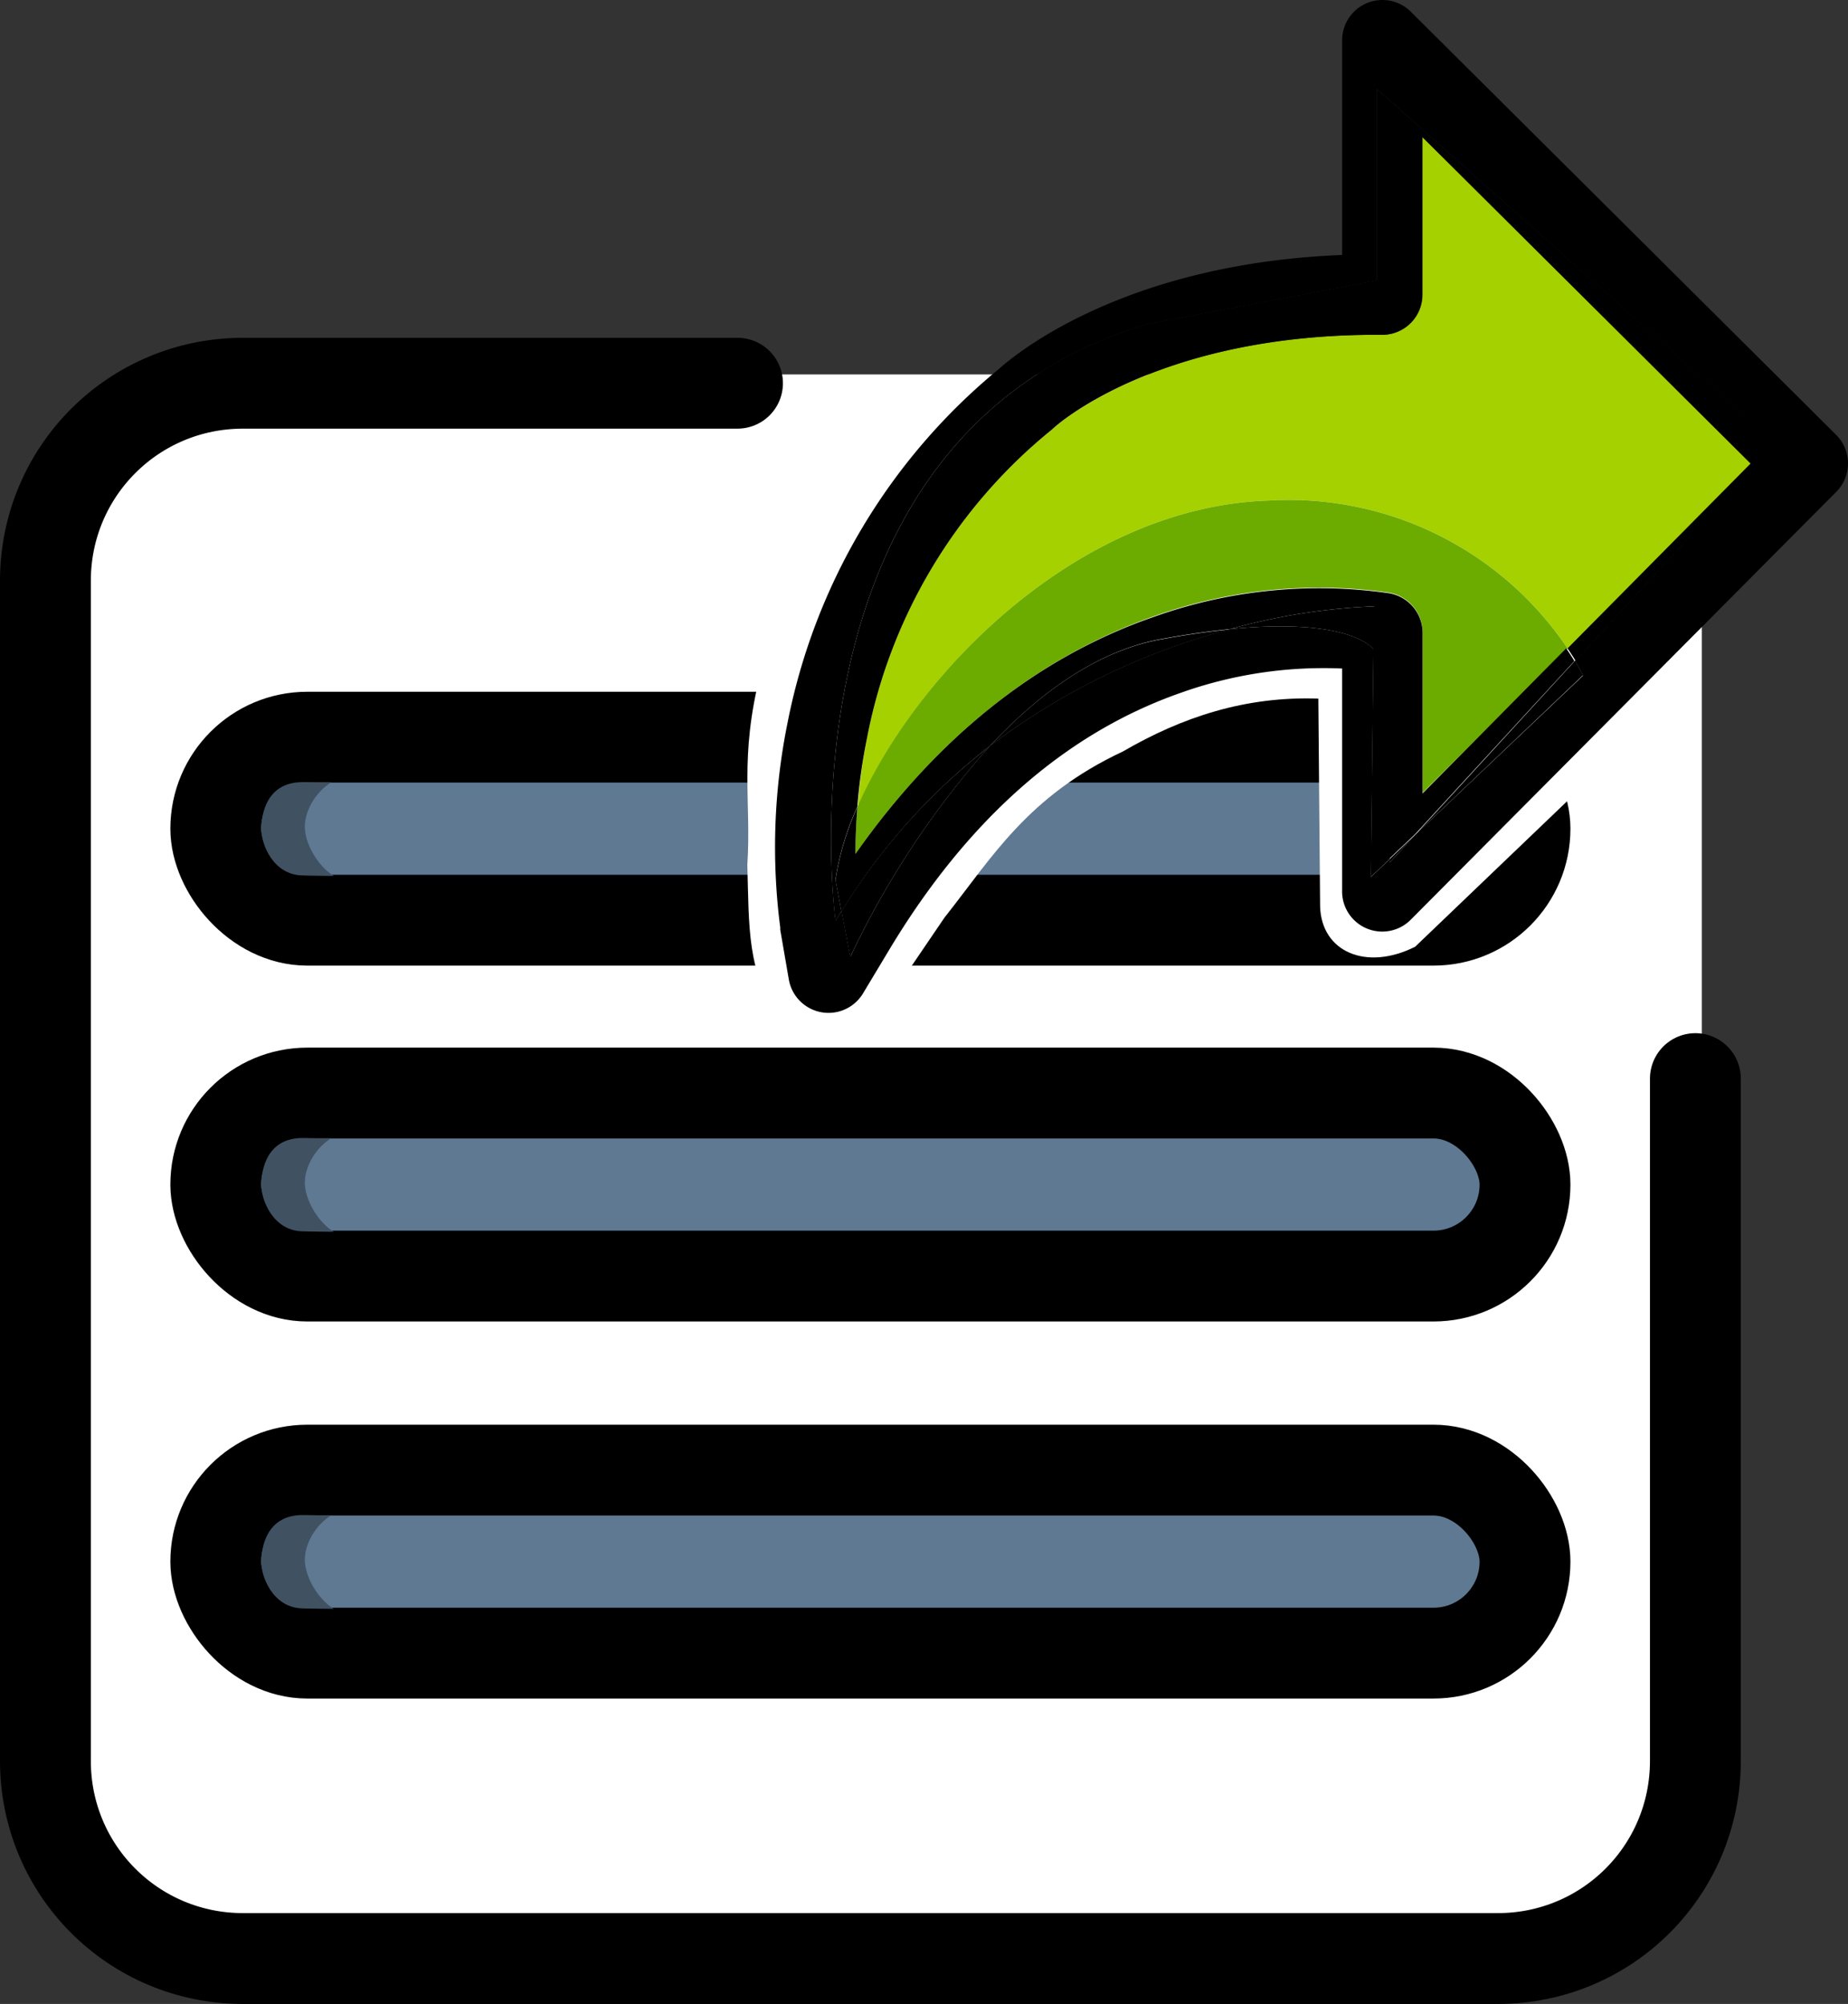 <?xml version="1.0" encoding="UTF-8" standalone="no"?>
<svg
   xmlns:dc="http://purl.org/dc/elements/1.1/"
   xmlns:cc="http://creativecommons.org/ns#"
   xmlns:rdf="http://www.w3.org/1999/02/22-rdf-syntax-ns#"
   xmlns:svg="http://www.w3.org/2000/svg"
   xmlns="http://www.w3.org/2000/svg"
   xmlns:sodipodi="http://sodipodi.sourceforge.net/DTD/sodipodi-0.dtd"
   xmlns:inkscape="http://www.inkscape.org/namespaces/inkscape"
   id="Capa_1"
   data-name="Capa 1"
   viewBox="0 0 126.6 137.282"
   version="1.1"
   sodipodi:docname="launcher.svg"
   inkscape:version="0.92.5 (2060ec1f9f, 2020-04-08)"
   width="126.6"
   height="137.282">
  <rect x="0" y="0" width="126.6" height="137.282" fill="#333333" stroke="none"/>
  <sodipodi:namedview
     pagecolor="#ffffff"
     bordercolor="#666666"
     borderopacity="1"
     objecttolerance="10"
     gridtolerance="10"
     guidetolerance="10"
     inkscape:pageopacity="0"
     inkscape:pageshadow="2"
     inkscape:window-width="1920"
     inkscape:window-height="1016"
     id="namedview9249"
     showgrid="false"
     inkscape:zoom="4.147563"
     inkscape:cx="84.810452"
     inkscape:cy="65.200673"
     inkscape:window-x="0"
     inkscape:window-y="27"
     inkscape:window-maximized="1"
     inkscape:current-layer="Capa_1"
     fit-margin-top="0"
     fit-margin-left="0"
     fit-margin-right="0"
     fit-margin-bottom="0"
     inkscape:pagecheckerboard="true" />
  <defs
     id="defs9152">
    <style
       id="style9150">.cls-1{fill:#17b5c8;}.cls-2{fill:#02809d;}.cls-3{fill:none;}.cls-4{fill:#a6d100;}.cls-5{fill:#6cab00;}.cls-6{fill:#5f7993;}.cls-7{fill:#3a5368;}</style>
  </defs>
  <rect
     style="opacity:1;fill:#ffffff;fill-opacity:1;fill-rule:nonzero;stroke:none;stroke-width:0.574;stroke-linecap:round;stroke-linejoin:round;stroke-miterlimit:4;stroke-dasharray:none;stroke-dashoffset:0;stroke-opacity:1"
     id="rect857"
     width="113.345"
     height="108.497"
     x="3.242"
     y="25.65"
     ry="15.12" />
  <path
     style="opacity:1;fill:none;fill-opacity:1;fill-rule:nonzero;stroke:#000000;stroke-width:6.223;stroke-linecap:round;stroke-linejoin:round;stroke-miterlimit:4;stroke-dasharray:none;stroke-dashoffset:0;stroke-opacity:1"
     d="M 116.145,73.89 V 120.63 c 0,7.501 -6.039,13.54 -13.54,13.54 H 16.652 C 9.151,134.171 3.111,128.132 3.111,120.63 V 39.793 c 0,-7.501 6.039,-13.54 13.54,-13.54 h 33.873"
     id="rect9811-9"
     inkscape:connector-curvature="0"
     sodipodi:nodetypes="cssssssc" />
  <g
     transform="translate(-8.846,-90.789)"
     id="g9893-6">
    <rect
       ry="6.269"
       y="141.29"
       x="23.628"
       height="12.537"
       width="89.691"
       id="rect9885-2"
       style="opacity:1;fill:#5f7993;fill-opacity:1;fill-rule:nonzero;stroke:#000000;stroke-width:6.223;stroke-linecap:round;stroke-linejoin:round;stroke-miterlimit:4;stroke-dasharray:none;stroke-dashoffset:0;stroke-opacity:1" />
    <path
       sodipodi:nodetypes="cssczcc"
       inkscape:connector-curvature="0"
       id="path9889-6"
       d="m 29.538,150.762 c -2.011,-0.064 -2.792,-2.166 -2.793,-3.162 -7.5e-4,-0.996 0.343,-3.282 2.915,-3.23 1.083,0.022 0.979,0.012 1.88,0.012 -1.072,0.663 -1.808,1.935 -1.811,3.047 -0.003,1.113 0.853,2.671 1.982,3.367 -2.173,-0.035 -1.352,-0.007 -2.173,-0.035 z"
       style="fill:#405162;stroke:none;stroke-width:1px;stroke-linecap:butt;stroke-linejoin:miter;stroke-opacity:1" />
  </g>
  <g
     transform="translate(-8.846,-66.41)"
     id="g9893-3">
    <rect
       ry="6.269"
       y="141.29"
       x="23.628"
       height="12.537"
       width="89.691"
       id="rect9885-6"
       style="opacity:1;fill:#5f7993;fill-opacity:1;fill-rule:nonzero;stroke:#000000;stroke-width:6.223;stroke-linecap:round;stroke-linejoin:round;stroke-miterlimit:4;stroke-dasharray:none;stroke-dashoffset:0;stroke-opacity:1" />
    <path
       sodipodi:nodetypes="cssczcc"
       inkscape:connector-curvature="0"
       id="path9889-0"
       d="m 29.538,150.762 c -2.011,-0.064 -2.792,-2.166 -2.793,-3.162 -7.5e-4,-0.996 0.343,-3.282 2.915,-3.23 1.083,0.022 0.979,0.012 1.88,0.012 -1.072,0.663 -1.808,1.935 -1.811,3.047 -0.003,1.113 0.853,2.671 1.982,3.367 -2.173,-0.035 -1.352,-0.007 -2.173,-0.035 z"
       style="fill:#405162;stroke:none;stroke-width:1px;stroke-linecap:butt;stroke-linejoin:miter;stroke-opacity:1" />
  </g>
  <path
     style="fill:#ffffff;stroke:none;stroke-width:0.6;stroke-linecap:butt;stroke-linejoin:miter;stroke-miterlimit:4;stroke-dasharray:none;stroke-opacity:1"
     d="M 53.427,69.739 C 51.157,66.684 51.321,63.481 51.197,59.251 51.485,54.887 50.623,51.961 52.101,46.111 L 55.717,37.371 113.944,48.582 96.946,64.857 c -3.354,1.684 -6.428,0.351 -6.51,-2.773 l -0.121,-14.225 c -5.001,-0.175 -9.342,1.27 -13.381,3.617 -6.549,3.067 -8.977,7.278 -12.236,11.392 l -5.365,7.896 C 56.029,72.574 54.784,70.326 53.427,69.739 Z"
     id="path10522"
     inkscape:connector-curvature="0"
     sodipodi:nodetypes="cccccccccccc" />
  <path
     class="cls-4"
     d="m 87.004,34.287 a 23,23 0 0 1 20.38,10.13 l 12.6,-12.66 L 97.454,9.387 V 20.177 a 2.75,2.75 0 0 1 -2.76,2.76 v 0 c -15.31,-0.11 -22.31,6.21 -22.52,6.39 l -0.17,0.15 a 35.88,35.88 0 0 0 -12.62,21.15 38.61,38.61 0 0 0 -0.62,4.66 c 4,-9.21 15.15,-20.62 28.24,-21 z"
     id="path9170"
     inkscape:connector-curvature="0"
     style="fill:#a6d100" />
  <path
     class="cls-5"
     d="m 79.054,42.217 a 33.65,33.65 0 0 1 16.08,-1.62 2.75,2.75 0 0 1 2.32,2.72 v 11 l 9.93,-9.9 a 23,23 0 0 0 -20.38,-10.13 c -13.09,0.38 -24.24,11.79 -28.27,21 -0.08,1.07 -0.13,2.14 -0.13,3.21 5.65,-8.03 12.52,-13.5 20.45,-16.28 z"
     id="path9172"
     inkscape:connector-curvature="0"
     style="fill:#6cab00" />
  <path
     d="m 53.454,63.577 a 0.69,0.69 0 0 0 0,0.13 l 0.58,3.36 a 2.76,2.76 0 0 0 5.08,1 l 1.76,-2.93 c 5.39,-9 12.12,-14.91 20,-17.67 a 29.14,29.14 0 0 1 11.07,-1.67 v 15.2 a 2.75,2.75 0 0 0 4.71,2 l 29.14,-29.3 a 2.76,2.76 0 0 0 0,-3.9 L 96.644,0.797 a 2.76,2.76 0 0 0 -4.7,2 V 17.467 c -14.9,0.59 -22.35,6.77 -23.49,7.79 a 41.77,41.77 0 0 0 -14.51,24.3 42.79,42.79 0 0 0 -0.49,14 z m 25.1,-41.36 15.77,-3 V 6.097 l 27.29,24.27 -13.71,14.92 c 0.36,0.6 0.54,1 0.54,1 l -11.46,10.87 -1.77,1.92 v -0.23 l -1.29,1.23 0.17,-15.59 c 0,0 -1.44,-2.22 -9.82,-1.39 a 46.86,46.86 0 0 0 -16.46,8 60.27,60.27 0 0 0 -9.56,14.45 l -0.6,-3.14 c -0.14,0.22 -0.28,0.44 -0.41,0.66 -0.01,0.02 -4.51,-33.07 21.31,-40.85 z"
     id="path9176"
     inkscape:connector-curvature="0" />
  <path
     d="m 67.804,51.117 a 46.86,46.86 0 0 1 16.46,-8 c -1.38,0.14 -2.93,0.35 -4.71,0.68 -4.48,0.8 -8.47,3.8 -11.75,7.32 z"
     id="path9178"
     inkscape:connector-curvature="0" />
  <path
     d="m 57.644,62.427 -0.41,-2.17 a 19.11,19.11 0 0 1 1.5,-5 38.61,38.61 0 0 1 0.65,-4.63 35.88,35.88 0 0 1 12.62,-21.15 l 0.17,-0.15 c 0.19,-0.18 7.2,-6.5 22.5,-6.39 v 0 a 2.75,2.75 0 0 0 2.76,-2.76 V 9.387 l 22.49,22.37 -12.54,12.66 c 0.22,0.32 0.41,0.61 0.56,0.87 l 13.71,-14.92 L 94.324,6.097 V 19.207 l -15.77,3 c -25.82,7.79 -21.32,40.88 -21.32,40.88 0.15,-0.22 0.27,-0.44 0.41,-0.66 z"
     id="path9180"
     inkscape:connector-curvature="0" />
  <polygon
     points="94.82,58.85 94.83,59.08 96.6,57.16 "
     id="polygon9182"
     transform="translate(0.384,-0.003)" />
  <path
     d="m 108.444,46.257 c 0,0 -0.18,-0.37 -0.54,-1 l -10.92,11.9 z"
     id="path9184"
     inkscape:connector-curvature="0" />
  <path
     d="m 84.264,43.097 c 8.38,-0.83 9.82,1.39 9.82,1.39 l -0.17,15.59 1.29,-1.23 -1,-17.31 a 43.11,43.11 0 0 0 -9.94,1.56 z"
     id="path9186"
     inkscape:connector-curvature="0" />
  <path
     d="m 57.644,62.427 0.6,3.14 a 60.27,60.27 0 0 1 9.56,-14.45 42.46,42.46 0 0 0 -10.16,11.31 z"
     id="path9188"
     inkscape:connector-curvature="0" />
  <path
     d="m 97.454,54.357 v -11 a 2.75,2.75 0 0 0 -2.32,-2.72 33.65,33.65 0 0 0 -16.08,1.62 c -7.93,2.74 -14.8,8.21 -20.45,16.24 0,-1.07 0.05,-2.14 0.13,-3.21 a 19.11,19.11 0 0 0 -1.5,5 l 0.41,2.17 a 42.46,42.46 0 0 1 10.16,-11.34 c 3.28,-3.52 7.27,-6.52 11.75,-7.34 1.78,-0.33 3.33,-0.54 4.71,-0.68 a 43.11,43.11 0 0 1 9.89,-1.56 l 1,17.31 1.78,-1.69 10.92,-11.87 c -0.15,-0.26 -0.34,-0.55 -0.56,-0.87 z"
     id="path9190"
     inkscape:connector-curvature="0" />
  <path
     class="cls-3"
     d="m 50.154,64.507 v -0.22 -0.21 a 48.51,48.51 0 0 1 -0.37,-7.5 27.47,27.47 0 0 0 0.37,7.93 z"
     id="path9224"
     inkscape:connector-curvature="0"
     style="fill:none" />
  <g
     id="g9893"
     transform="translate(-8.846,-40.579)">
    <rect
       ry="6.269"
       y="141.29"
       x="23.628"
       height="12.537"
       width="89.691"
       id="rect9885"
       style="opacity:1;fill:#5f7993;fill-opacity:1;fill-rule:nonzero;stroke:#000000;stroke-width:6.223;stroke-linecap:round;stroke-linejoin:round;stroke-miterlimit:4;stroke-dasharray:none;stroke-dashoffset:0;stroke-opacity:1" />
    <path
       sodipodi:nodetypes="cssczcc"
       inkscape:connector-curvature="0"
       id="path9889"
       d="m 29.538,150.762 c -2.011,-0.064 -2.792,-2.166 -2.793,-3.162 -7.5e-4,-0.996 0.343,-3.282 2.915,-3.23 1.083,0.022 0.979,0.012 1.88,0.012 -1.072,0.663 -1.808,1.935 -1.811,3.047 -0.003,1.113 0.853,2.671 1.982,3.367 -2.173,-0.035 -1.352,-0.007 -2.173,-0.035 z"
       style="fill:#405162;stroke:none;stroke-width:1px;stroke-linecap:butt;stroke-linejoin:miter;stroke-opacity:1" />
  </g>
</svg>
